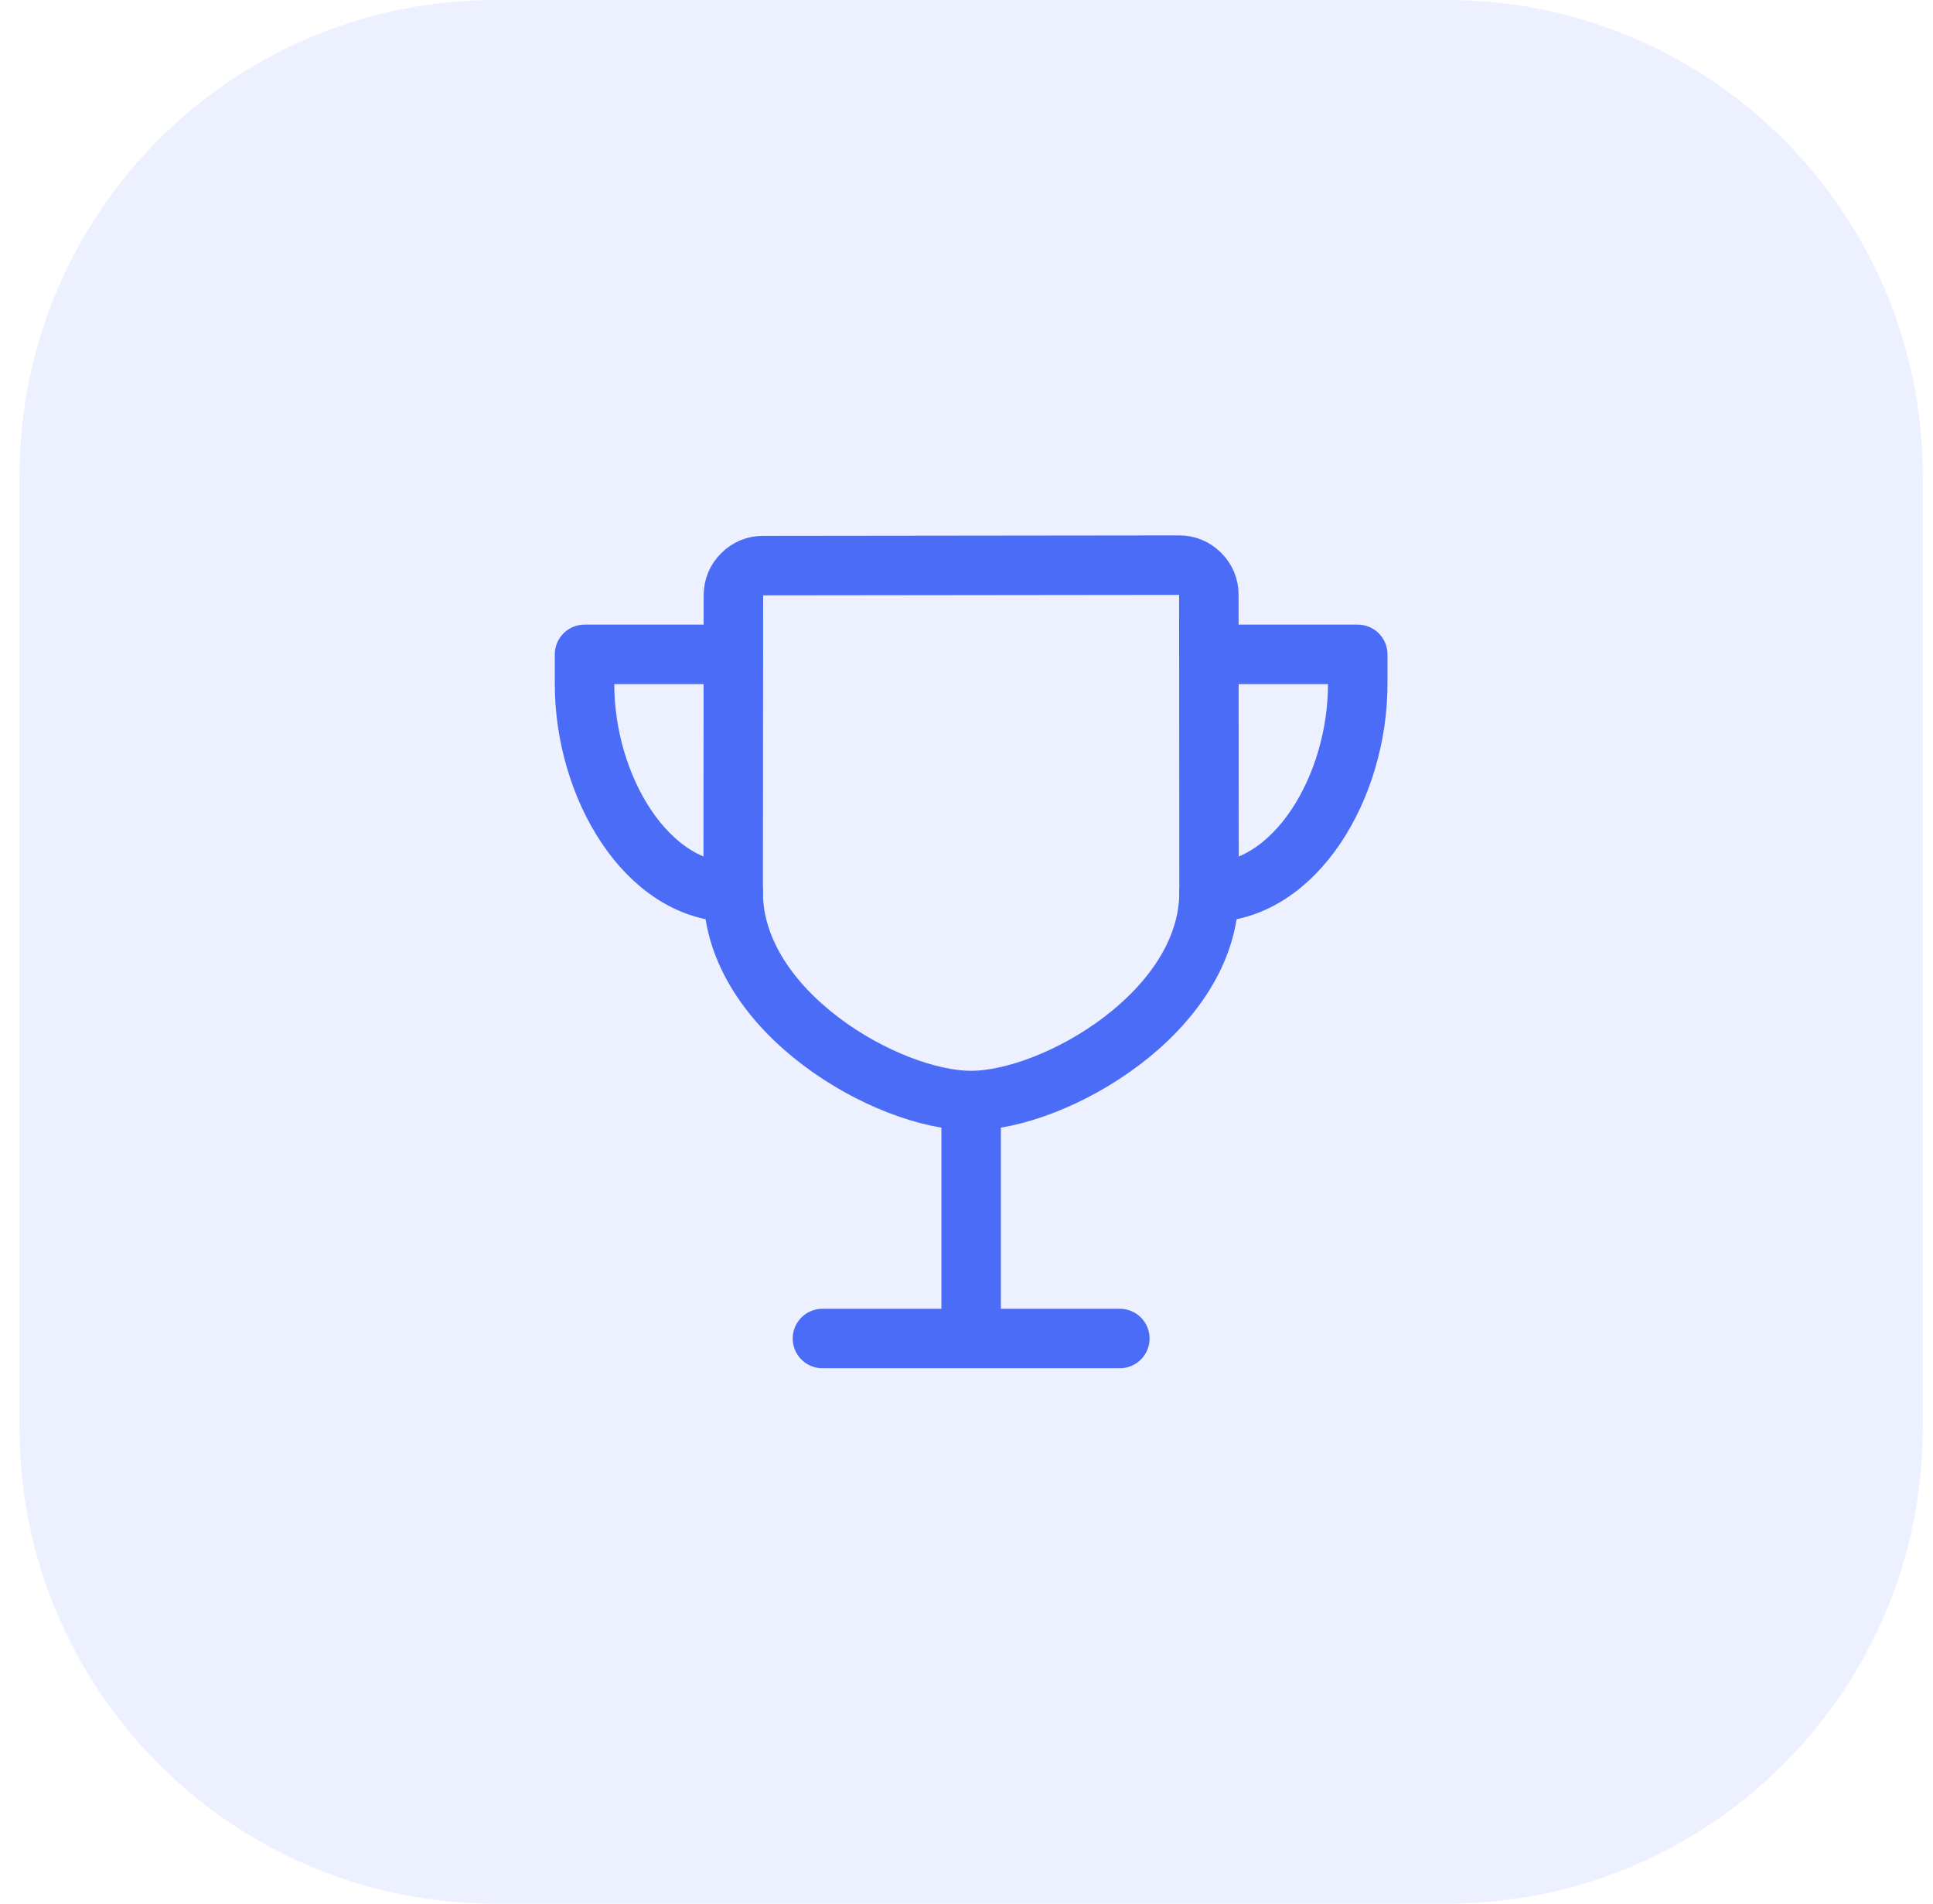 <svg width="65" height="64" viewBox="0 0 65 64" fill="none" xmlns="http://www.w3.org/2000/svg">
<path d="M0.656 16C0.656 7.163 7.82 0 16.656 0H48.656C57.493 0 64.656 7.163 64.656 16V48C64.656 56.837 57.493 64 48.656 64H16.656C7.82 64 0.656 56.837 0.656 48V16Z" fill="#4A6CF7" fill-opacity="0.1"/>
<path d="M27.656 45H37.656M32.656 45V37M40.656 30C40.656 26.835 40.651 21.586 40.649 20C40.649 19.724 40.551 19.488 40.356 19.293C40.161 19.098 39.925 19 39.649 19L25.662 19.016C25.386 19.016 25.151 19.113 24.956 19.308C24.761 19.503 24.663 19.738 24.662 20.013C24.662 21.924 24.654 28.086 24.654 30C24.654 34.017 29.841 37 32.654 37C35.466 37 40.656 34.017 40.656 30Z" stroke="#4A6CF7" stroke-width="2" stroke-linecap="round" stroke-linejoin="round"/>
<path d="M24.656 22H19.656V23C19.656 26.451 21.753 30 24.656 30M40.656 22H45.656V23C45.656 26.451 43.559 30 40.656 30" stroke="#4A6CF7" stroke-width="2" stroke-linecap="round" stroke-linejoin="round"/>
</svg>
